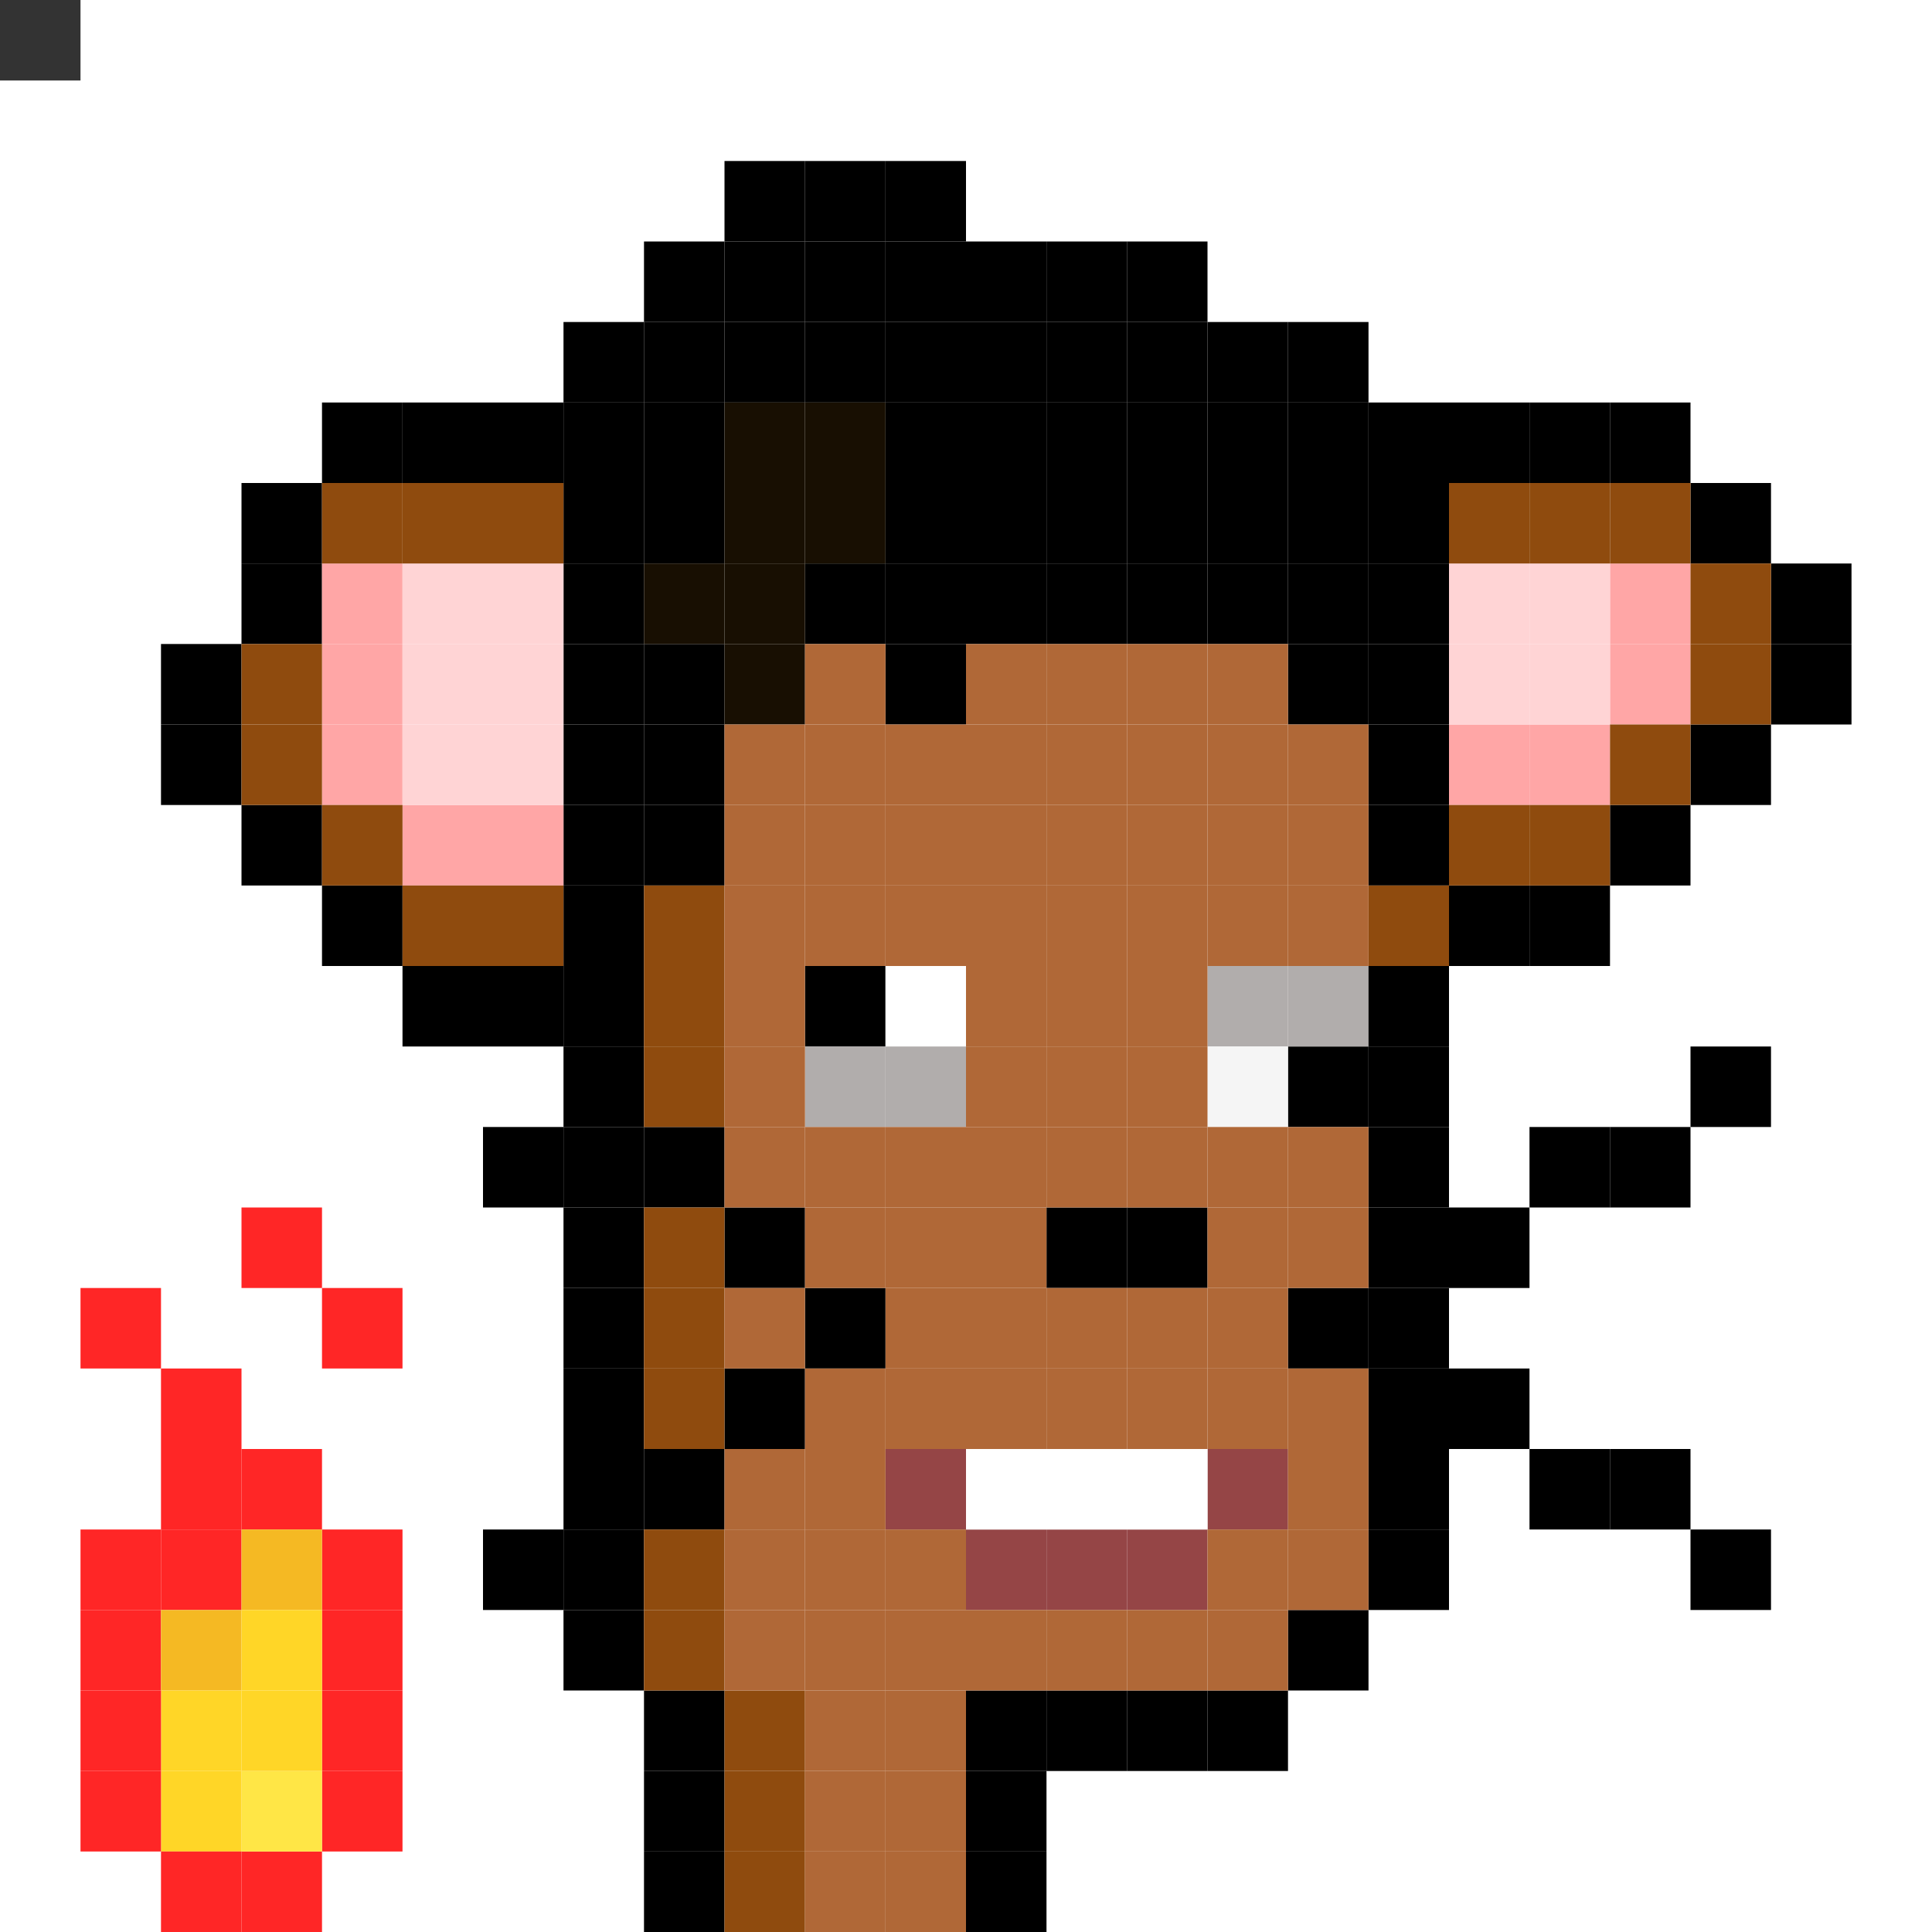 <svg id="mouse-svg" xmlns="http://www.w3.org/2000/svg" preserveAspectRatio="xMinYMin meet" viewBox="0 0 24 24"><rect x="0" y="0" width="24" height="24" fill="#333333" stroke="none"/> <rect class='c41' x='3' y='23'/><rect class='c41' x='4' y='22'/><rect class='c41' x='4' y='21'/><rect class='c41' x='4' y='20'/><rect class='c41' x='4' y='19'/><rect class='c41' x='3' y='18'/><rect class='c41' x='2' y='17'/><rect class='c41' x='2' y='18'/><rect class='c41' x='2' y='19'/><rect class='c41' x='1' y='19'/><rect class='c41' x='1' y='20'/><rect class='c41' x='3' y='15'/><rect class='c41' x='4' y='16'/><rect class='c45' x='2' y='20'/><rect class='c45' x='3' y='19'/><rect class='c50' x='3' y='22'/><rect class='c51' x='2' y='22'/><rect class='c51' x='2' y='21'/><rect class='c51' x='3' y='21'/><rect class='c51' x='3' y='20'/><rect class='c41' x='1' y='22'/><rect class='c41' x='1' y='21'/><rect class='c41' x='1' y='16'/><rect class='c41' x='2' y='23'/><rect class='c00' x='11' y='7'/><rect class='c00' x='11' y='8'/><rect class='c00' x='8' y='6'/><rect class='c00' x='8' y='5'/><rect class='c00' x='8' y='4'/><rect class='c00' x='9' y='3'/><rect class='c00' x='10' y='3'/><rect class='c00' x='11' y='3'/><rect class='c00' x='12' y='4'/><rect class='c00' x='13' y='4'/><rect class='c00' x='14' y='5'/><rect class='c00' x='15' y='5'/><rect class='c00' x='16' y='6'/><rect class='c00' x='9' y='4'/><rect class='c00' x='11' y='5'/><rect class='c00' x='12' y='5'/><rect class='c00' x='13' y='5'/><rect class='c00' x='11' y='4'/><rect class='c00' x='10' y='4'/><rect class='c00' x='17' y='7'/><rect class='c00' x='17' y='8'/><rect class='c00' x='17' y='9'/><rect class='c00' x='17' y='10'/><rect class='c00' x='7' y='6'/><rect class='c00' x='7' y='7'/><rect class='c00' x='7' y='8'/><rect class='c00' x='7' y='9'/><rect class='c00' x='7' y='10'/><rect class='c00' x='8' y='8'/><rect class='c00' x='8' y='9'/><rect class='c00' x='8' y='10'/><rect class='c00' x='16' y='8'/><rect class='c00' x='7' y='5'/><rect class='c00' x='10' y='7'/><rect class='c00' x='12' y='7'/><rect class='c00' x='13' y='7'/><rect class='c00' x='14' y='7'/><rect class='c00' x='15' y='7'/><rect class='c00' x='16' y='7'/><rect class='c00' x='15' y='6'/><rect class='c00' x='14' y='6'/><rect class='c00' x='13' y='6'/><rect class='c00' x='12' y='6'/><rect class='c00' x='11' y='6'/><rect class='c00' x='7' y='4'/><rect class='c00' x='8' y='3'/><rect class='c00' x='9' y='2'/><rect class='c00' x='10' y='2'/><rect class='c00' x='11' y='2'/><rect class='c00' x='12' y='3'/><rect class='c00' x='13' y='3'/><rect class='c00' x='14' y='4'/><rect class='c00' x='15' y='4'/><rect class='c00' x='16' y='5'/><rect class='c00' x='17' y='5'/><rect class='c00' x='17' y='6'/><rect class='c00' x='16' y='4'/><rect class='c00' x='14' y='3'/><rect class='c42' x='9' y='5'/><rect class='c42' x='9' y='6'/><rect class='c42' x='9' y='7'/><rect class='c42' x='9' y='8'/><rect class='c42' x='10' y='5'/><rect class='c42' x='10' y='6'/><rect class='c42' x='8' y='7'/><rect class='c00' x='16' y='16'/><rect class='c00' x='17' y='16'/><rect class='c00' x='18' y='15'/><rect class='c00' x='19' y='14'/><rect class='c00' x='18' y='17'/><rect class='c00' x='19' y='18'/><rect class='c00' x='10' y='16'/><rect class='c00' x='9' y='15'/><rect class='c00' x='8' y='14'/><rect class='c00' x='9' y='17'/><rect class='c00' x='8' y='18'/><rect class='c00' x='20' y='14'/><rect class='c00' x='21' y='13'/><rect class='c00' x='20' y='18'/><rect class='c00' x='21' y='19'/><rect class='c00' x='7' y='18'/><rect class='c00' x='6' y='19'/><rect class='c00' x='6' y='14'/><rect class='c00' x='7' y='14'/><rect class='c00' x='10' y='12'/><rect class='c38' x='11' y='12'/><rect class='c01' x='10' y='13'/><rect class='c01' x='11' y='13'/><rect class='c01' x='15' y='12'/><rect class='c00' x='16' y='13'/><rect class='c01' x='16' y='12'/><rect class='c12' x='15' y='13'/><rect class='c39' x='14' y='19'/><rect class='c39' x='15' y='18'/><rect class='c38' x='14' y='18'/><rect class='c39' x='11' y='18'/><rect class='c39' x='12' y='19'/><rect class='c39' x='13' y='19'/><rect class='c38' x='12' y='18'/><rect class='c38' x='13' y='18'/><rect class='c00' x='13' y='15'/><rect class='c00' x='14' y='15'/><rect class='c00' x='8' y='21'/><rect class='c00' x='8' y='22'/><rect class='c00' x='8' y='23'/><rect class='c00' x='7' y='20'/><rect class='c00' x='7' y='19'/><rect class='c00' x='7' y='17'/><rect class='c00' x='7' y='16'/><rect class='c00' x='7' y='15'/><rect class='c00' x='7' y='13'/><rect class='c00' x='7' y='12'/><rect class='c00' x='7' y='11'/><rect class='c00' x='6' y='12'/><rect class='c00' x='5' y='12'/><rect class='c00' x='4' y='11'/><rect class='c00' x='3' y='10'/><rect class='c00' x='2' y='9'/><rect class='c00' x='2' y='8'/><rect class='c00' x='3' y='7'/><rect class='c00' x='3' y='6'/><rect class='c00' x='4' y='5'/><rect class='c00' x='5' y='5'/><rect class='c00' x='6' y='5'/><rect class='c00' x='18' y='5'/><rect class='c00' x='19' y='5'/><rect class='c00' x='20' y='5'/><rect class='c00' x='21' y='6'/><rect class='c00' x='22' y='7'/><rect class='c00' x='22' y='8'/><rect class='c00' x='21' y='9'/><rect class='c00' x='20' y='10'/><rect class='c00' x='19' y='11'/><rect class='c00' x='18' y='11'/><rect class='c00' x='17' y='12'/><rect class='c00' x='17' y='13'/><rect class='c00' x='17' y='14'/><rect class='c00' x='17' y='15'/><rect class='c00' x='17' y='17'/><rect class='c00' x='17' y='18'/><rect class='c00' x='17' y='19'/><rect class='c00' x='16' y='20'/><rect class='c00' x='15' y='21'/><rect class='c00' x='14' y='21'/><rect class='c00' x='13' y='21'/><rect class='c00' x='12' y='21'/><rect class='c00' x='12' y='22'/><rect class='c00' x='12' y='23'/><rect class='c03' x='4' y='7'/><rect class='c03' x='4' y='8'/><rect class='c03' x='4' y='9'/><rect class='c03' x='5' y='10'/><rect class='c03' x='6' y='10'/><rect class='c03' x='20' y='7'/><rect class='c03' x='20' y='8'/><rect class='c03' x='19' y='9'/><rect class='c03' x='18' y='9'/><rect class='c04' x='5' y='7'/><rect class='c04' x='6' y='7'/><rect class='c04' x='5' y='8'/><rect class='c04' x='6' y='8'/><rect class='c04' x='6' y='9'/><rect class='c04' x='5' y='9'/><rect class='c04' x='18' y='7'/><rect class='c04' x='19' y='7'/><rect class='c04' x='19' y='8'/><rect class='c04' x='18' y='8'/><rect class='c62' x='9' y='21'/><rect class='c62' x='9' y='22'/><rect class='c62' x='9' y='23'/><rect class='c62' x='8' y='20'/><rect class='c62' x='8' y='19'/><rect class='c62' x='8' y='17'/><rect class='c62' x='8' y='16'/><rect class='c62' x='8' y='15'/><rect class='c62' x='8' y='13'/><rect class='c62' x='8' y='12'/><rect class='c62' x='8' y='11'/><rect class='c62' x='17' y='11'/><rect class='c61' x='9' y='9'/><rect class='c61' x='9' y='10'/><rect class='c61' x='9' y='11'/><rect class='c61' x='9' y='12'/><rect class='c61' x='9' y='13'/><rect class='c61' x='9' y='14'/><rect class='c61' x='9' y='16'/><rect class='c61' x='9' y='18'/><rect class='c61' x='9' y='19'/><rect class='c61' x='9' y='20'/><rect class='c61' x='10' y='20'/><rect class='c61' x='10' y='19'/><rect class='c61' x='10' y='18'/><rect class='c61' x='10' y='17'/><rect class='c61' x='10' y='15'/><rect class='c61' x='10' y='14'/><rect class='c61' x='10' y='11'/><rect class='c61' x='10' y='10'/><rect class='c61' x='10' y='9'/><rect class='c61' x='10' y='8'/><rect class='c61' x='10' y='21'/><rect class='c61' x='10' y='22'/><rect class='c61' x='10' y='23'/><rect class='c61' x='11' y='23'/><rect class='c61' x='11' y='22'/><rect class='c61' x='11' y='21'/><rect class='c61' x='11' y='20'/><rect class='c61' x='11' y='19'/><rect class='c61' x='11' y='17'/><rect class='c61' x='11' y='16'/><rect class='c61' x='11' y='15'/><rect class='c61' x='11' y='14'/><rect class='c61' x='11' y='11'/><rect class='c61' x='12' y='11'/><rect class='c61' x='12' y='10'/><rect class='c61' x='12' y='9'/><rect class='c61' x='12' y='8'/><rect class='c61' x='11' y='9'/><rect class='c61' x='11' y='10'/><rect class='c61' x='13' y='8'/><rect class='c61' x='14' y='8'/><rect class='c61' x='15' y='8'/><rect class='c61' x='15' y='9'/><rect class='c61' x='15' y='10'/><rect class='c61' x='16' y='9'/><rect class='c61' x='16' y='10'/><rect class='c61' x='16' y='11'/><rect class='c61' x='16' y='14'/><rect class='c61' x='16' y='15'/><rect class='c61' x='16' y='17'/><rect class='c61' x='16' y='18'/><rect class='c61' x='16' y='19'/><rect class='c61' x='15' y='19'/><rect class='c61' x='12' y='20'/><rect class='c61' x='13' y='20'/><rect class='c61' x='14' y='20'/><rect class='c61' x='15' y='20'/><rect class='c61' x='15' y='17'/><rect class='c61' x='15' y='16'/><rect class='c61' x='15' y='15'/><rect class='c61' x='15' y='14'/><rect class='c61' x='15' y='11'/><rect class='c61' x='14' y='10'/><rect class='c61' x='14' y='9'/><rect class='c61' x='14' y='11'/><rect class='c61' x='14' y='12'/><rect class='c61' x='14' y='13'/><rect class='c61' x='14' y='14'/><rect class='c61' x='14' y='16'/><rect class='c61' x='14' y='17'/><rect class='c61' x='13' y='17'/><rect class='c61' x='13' y='16'/><rect class='c61' x='13' y='14'/><rect class='c61' x='13' y='13'/><rect class='c61' x='13' y='12'/><rect class='c61' x='13' y='11'/><rect class='c61' x='13' y='10'/><rect class='c61' x='13' y='9'/><rect class='c61' x='12' y='12'/><rect class='c61' x='12' y='13'/><rect class='c61' x='12' y='14'/><rect class='c61' x='12' y='15'/><rect class='c61' x='12' y='16'/><rect class='c61' x='12' y='17'/><rect class='c62' x='6' y='11'/><rect class='c62' x='5' y='11'/><rect class='c62' x='4' y='10'/><rect class='c62' x='3' y='9'/><rect class='c62' x='3' y='8'/><rect class='c62' x='4' y='6'/><rect class='c62' x='5' y='6'/><rect class='c62' x='6' y='6'/><rect class='c62' x='18' y='10'/><rect class='c62' x='19' y='10'/><rect class='c62' x='20' y='9'/><rect class='c62' x='21' y='8'/><rect class='c62' x='21' y='7'/><rect class='c62' x='20' y='6'/><rect class='c62' x='19' y='6'/><rect class='c62' x='18' y='6'/><style>rect{width:1px;height:1px;} #mouse-svg{shape-rendering: crispedges;} .c00{fill:#000000}.c01{fill:#B1ADAC}.c02{fill:#D7D7D7}.c03{fill:#FFA6A6}.c04{fill:#FFD4D5}.c05{fill:#B9AD95}.c06{fill:#E2D6BE}.c07{fill:#7F625A}.c08{fill:#A58F82}.c09{fill:#4B1E0B}.c10{fill:#6D2C10}.c11{fill:#D8D8D8}.c12{fill:#F5F5F5}.c13{fill:#433D4B}.c14{fill:#8D949C}.c15{fill:#05FF00}.c16{fill:#01C700}.c17{fill:#0B8F08}.c18{fill:#421C13}.c19{fill:#6B392A}.c20{fill:#A35E40}.c21{fill:#DCBD91}.c22{fill:#777777}.c23{fill:#848484}.c24{fill:#ABABAB}.c25{fill:#BABABA}.c26{fill:#C7C7C7}.c27{fill:#EAEAEA}.c28{fill:#0C76AA}.c29{fill:#0E97DB}.c30{fill:#10A4EC}.c31{fill:#13B0FF}.c32{fill:#2EB9FE}.c33{fill:#54CCFF}.c34{fill:#50C0F2}.c35{fill:#54CCFF}.c36{fill:#72DAFF}.c37{fill:#B6EAFF}.c38{fill:#FFFFFF}.c39{fill:#954546}.c40{fill:#0B87F7}.c41{fill:#FF2626}.c42{fill:#180F02}.c43{fill:#2B2319}.c44{fill:#FBDD4B}.c45{fill:#F5B923}.c46{fill:#CC8A18}.c47{fill:#3C2203}.c48{fill:#53320B}.c49{fill:#7B501D}.c50{fill:#FFE646}.c51{fill:#FFD627}.c52{fill:#F5B700}.c53{fill:#242424}.c54{fill:#4A4A4A}.c55{fill:#676767}.c56{fill:#F08306}.c57{fill:#FCA30E}.c58{fill:#FEBC0E}.c59{fill:#FBEC1C}.c60{fill:#14242F}.c61{fill:#B06837}.c62{fill:#8F4B0E}.c63{fill:#D88227}.c64{fill:#B06837}</style></svg>
